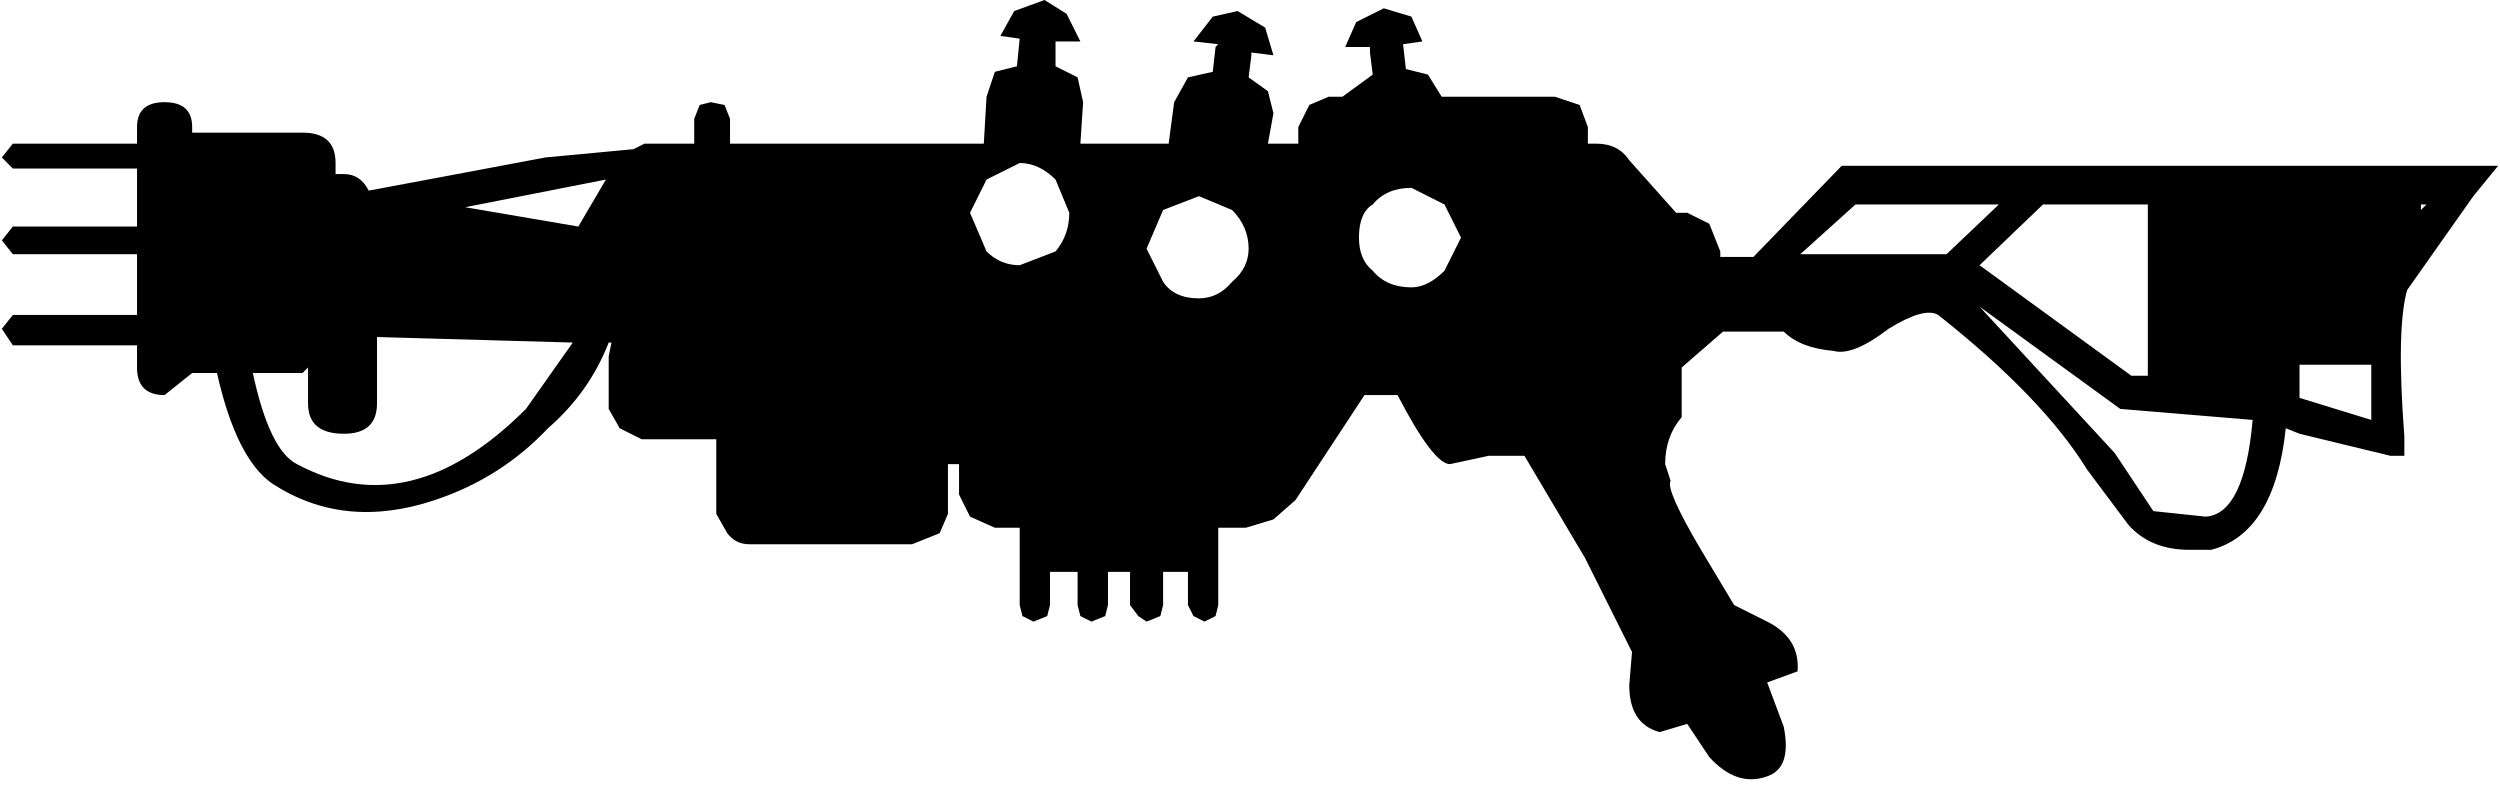 <svg xmlns="http://www.w3.org/2000/svg" xmlns:xlink="http://www.w3.org/1999/xlink" width="127pt" height="40pt" viewBox="0 0 127 40" version="1.1">
<g id="surface1">
<path d="M 60.906 9.965 L 59.086 10.668 L 58.246 12.633 L 59.086 14.316 C 59.461 14.879 60.066 15.156 60.906 15.156 C 61.562 15.156 62.121 14.879 62.59 14.316 C 63.148 13.848 63.43 13.285 63.43 12.633 C 63.43 11.883 63.148 11.227 62.59 10.668 L 60.906 9.965 M 53.621 9.121 C 53.062 8.562 52.453 8.281 51.801 8.281 L 50.117 9.121 L 49.277 10.809 L 50.117 12.773 C 50.586 13.238 51.145 13.473 51.801 13.473 L 53.621 12.773 C 54.09 12.211 54.32 11.555 54.32 10.809 L 53.621 9.121 M 29.379 11.508 L 30.781 9.121 L 23.633 10.527 L 29.379 11.508 M 15.367 18.949 L 12.844 18.949 C 13.406 21.566 14.152 23.109 15.086 23.578 C 18.918 25.637 22.793 24.703 26.719 20.773 L 29.098 17.402 L 19.152 17.121 L 19.152 20.492 C 19.152 21.52 18.59 22.035 17.469 22.035 C 16.254 22.035 15.648 21.52 15.648 20.492 L 15.648 18.668 L 15.367 18.949 M 107.43 23.016 L 109.391 25.965 L 112.055 26.246 C 113.359 26.152 114.156 24.516 114.434 21.332 L 107.711 20.773 L 100.562 15.578 L 107.43 23.016 M 120.461 18.527 L 116.816 18.527 L 116.816 20.211 L 120.461 21.332 L 120.461 18.527 M 122.984 10.387 L 122.984 10.668 L 123.262 10.387 L 122.984 10.387 M 108.27 19.086 L 109.109 19.086 L 109.109 10.387 L 103.785 10.387 L 100.562 13.473 L 108.27 19.086 M 94.258 10.387 L 91.453 12.914 L 98.883 12.914 L 101.543 10.387 L 94.258 10.387 M 69.035 12.07 C 69.035 12.82 69.27 13.379 69.734 13.754 C 70.203 14.316 70.855 14.598 71.699 14.598 C 72.258 14.598 72.816 14.316 73.379 13.754 L 74.219 12.07 L 73.379 10.387 L 71.699 9.543 C 70.855 9.543 70.203 9.824 69.734 10.387 C 69.27 10.668 69.035 11.227 69.035 12.07 M 72.539 3.789 L 73.238 4.914 L 78.984 4.914 L 80.246 5.332 L 80.664 6.457 L 80.664 7.297 L 81.086 7.297 C 81.832 7.297 82.395 7.578 82.766 8.141 L 85.148 10.809 L 85.711 10.809 L 86.832 11.367 L 87.391 12.773 L 87.391 13.051 L 89.074 13.051 L 93.559 8.422 L 126.906 8.422 L 125.645 9.965 L 122.281 14.738 C 121.91 16.047 121.863 18.527 122.141 22.176 L 122.141 23.156 L 121.441 23.156 L 116.816 22.035 L 116.117 21.754 C 115.742 25.309 114.48 27.367 112.332 27.93 L 111.211 27.93 C 109.906 27.93 108.879 27.508 108.129 26.668 L 106.027 23.859 C 104.531 21.426 102.012 18.809 98.461 16 C 97.992 15.719 97.152 15.953 95.938 16.703 C 94.723 17.637 93.789 18.012 93.137 17.824 C 92.016 17.73 91.176 17.402 90.613 16.844 L 87.531 16.844 L 85.43 18.668 L 85.43 21.191 C 84.867 21.848 84.59 22.645 84.59 23.578 L 84.867 24.422 C 84.684 24.703 85.195 25.871 86.41 27.93 L 88.094 30.738 L 89.773 31.578 C 90.895 32.141 91.406 32.984 91.316 34.105 L 89.773 34.668 L 90.613 36.914 C 90.895 38.316 90.613 39.156 89.773 39.438 C 88.746 39.812 87.766 39.484 86.832 38.457 L 85.711 36.773 L 84.309 37.191 C 83.281 36.914 82.766 36.117 82.766 34.809 L 82.906 33.121 L 80.523 28.352 L 77.441 23.156 L 75.621 23.156 L 73.66 23.578 C 73.098 23.578 72.211 22.41 70.996 20.07 L 69.316 20.07 L 65.812 25.402 L 64.691 26.387 L 63.289 26.809 L 61.887 26.809 L 61.887 30.738 L 61.75 31.297 L 61.188 31.578 L 60.629 31.297 L 60.348 30.738 L 60.348 29.051 L 59.086 29.051 L 59.086 30.738 L 58.945 31.297 L 58.246 31.578 L 57.824 31.297 L 57.406 30.738 L 57.406 29.051 L 56.285 29.051 L 56.285 30.738 L 56.145 31.297 L 55.441 31.578 L 54.883 31.297 L 54.742 30.738 L 54.742 29.051 L 53.34 29.051 L 53.34 30.738 L 53.199 31.297 L 52.5 31.578 L 51.941 31.297 L 51.801 30.738 L 51.801 26.809 L 50.539 26.809 L 49.277 26.246 L 48.719 25.121 L 48.719 23.578 L 48.156 23.578 L 48.156 26.105 L 47.734 27.086 L 46.336 27.648 L 38.066 27.648 C 37.602 27.648 37.227 27.461 36.945 27.086 L 36.387 26.105 L 36.387 22.316 L 32.602 22.316 L 31.48 21.754 L 30.922 20.773 L 30.922 18.105 L 31.062 17.402 L 30.922 17.402 C 30.266 19.086 29.238 20.539 27.84 21.754 C 26.25 23.438 24.336 24.656 22.094 25.402 C 19.012 26.434 16.254 26.152 13.824 24.562 C 12.613 23.719 11.676 21.848 11.023 18.949 L 9.762 18.949 L 8.359 20.07 C 7.426 20.07 6.961 19.602 6.961 18.668 L 6.961 17.543 L 0.652 17.543 L 0.094 16.703 L 0.652 16 L 6.961 16 L 6.961 12.914 L 0.652 12.914 L 0.094 12.211 L 0.652 11.508 L 6.961 11.508 L 6.961 8.562 L 0.652 8.562 L 0.094 8 L 0.652 7.297 L 6.961 7.297 L 6.961 6.457 C 6.961 5.613 7.426 5.191 8.359 5.191 C 9.297 5.191 9.762 5.613 9.762 6.457 L 9.762 6.738 L 15.367 6.738 C 16.488 6.738 17.047 7.25 17.047 8.281 L 17.047 8.844 L 17.469 8.844 C 18.031 8.844 18.449 9.121 18.73 9.684 L 23.215 8.844 L 27.699 8 L 32.184 7.578 L 32.742 7.297 L 35.266 7.297 L 35.266 6.035 L 35.547 5.332 L 36.105 5.191 L 36.805 5.332 L 37.086 6.035 L 37.086 7.297 L 49.977 7.297 L 50.117 4.914 L 50.539 3.648 L 51.66 3.367 L 51.801 1.965 L 50.82 1.824 L 51.52 0.562 L 53.062 0 L 54.184 0.703 L 54.883 2.105 L 53.621 2.105 L 53.621 3.367 L 54.742 3.93 L 55.023 5.191 L 54.883 7.297 L 59.367 7.297 L 59.648 5.191 L 60.348 3.93 L 61.609 3.648 L 61.75 2.387 L 61.887 2.246 L 60.629 2.105 L 61.609 0.844 L 62.871 0.562 L 64.27 1.402 L 64.691 2.809 L 63.57 2.668 L 63.57 2.809 L 63.43 3.93 L 64.41 4.633 L 64.691 5.754 L 64.41 7.297 L 65.953 7.297 L 65.953 6.457 L 66.512 5.332 L 67.492 4.914 L 68.195 4.914 L 69.734 3.789 L 69.594 2.668 L 69.594 2.387 L 68.336 2.387 L 68.895 1.121 L 70.297 0.422 L 71.699 0.844 L 72.258 2.105 L 71.277 2.246 L 71.418 3.508 L 72.539 3.789 "/>
</g>
</svg>